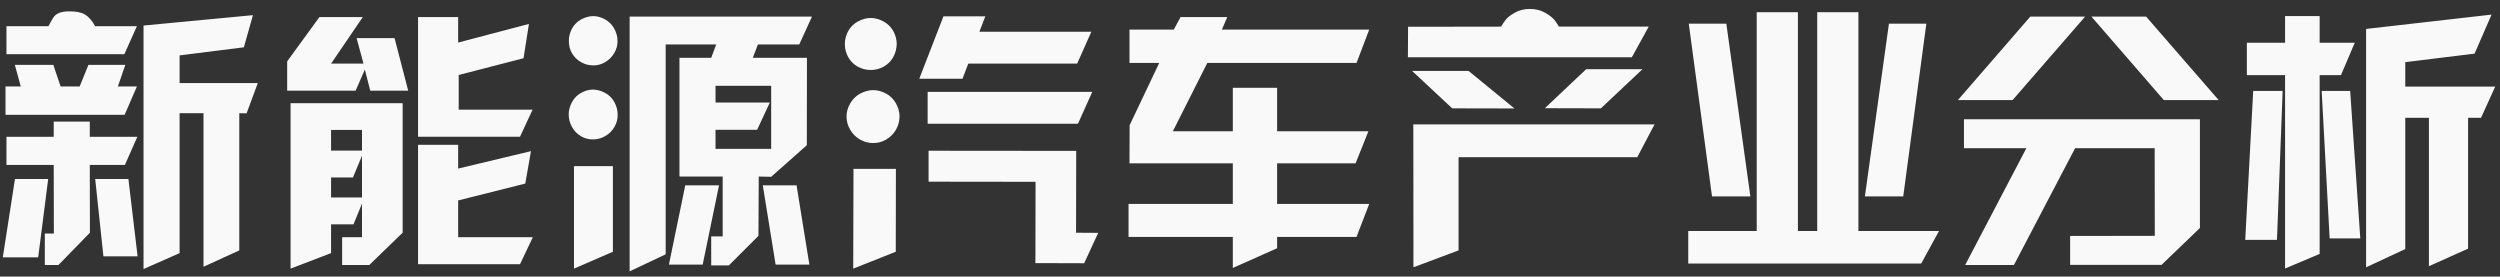<?xml version="1.0" encoding="UTF-8"?>
<svg width="235px" height="26px" viewBox="0 0 235 26" version="1.1" xmlns="http://www.w3.org/2000/svg" xmlns:xlink="http://www.w3.org/1999/xlink">
    <rect x="0" y="0" width="235" height="26" fill="#333333" stroke="none"/>
    <!-- Generator: Sketch 52.1 (67048) - http://www.bohemiancoding.com/sketch -->
    <title>logo</title>
    <desc>Created with Sketch.</desc>
    <g id="新能源" stroke="none" stroke-width="1" fill="none" fill-rule="evenodd">
        <g id="home-" transform="translate(-361, -58)" fill="#F9F9F9">
            <g id="导航">
                <g id="logo-2" transform="translate(361, 58)">
                    <path d="M12.934,24.098 L9.722,24.098 L8.948,16.823 L12.071,16.823 L12.934,24.098 Z M13.492,2.401 L23.776,1.424 L22.925,4.445 L16.882,5.207 L16.882,7.81 L24.233,7.81 L23.179,10.653 L22.493,10.641 L22.493,23.539 L19.129,25.075 L19.129,10.641 L16.882,10.641 L16.882,23.793 L13.492,25.291 L13.492,2.401 Z M8.44,15.503 L8.452,21.876 L5.494,24.91 L4.212,24.91 L4.212,21.952 L5.063,21.952 L5.05,15.503 L0.607,15.503 L0.607,12.862 L5.05,12.862 L5.05,11.428 L8.44,11.428 L8.44,12.862 L12.909,12.862 L11.741,15.503 L8.44,15.503 Z M0.264,24.187 L1.407,16.823 L4.53,16.823 L3.59,24.187 L0.264,24.187 Z M8.313,6.096 L11.779,6.096 L11.08,8.127 L12.87,8.127 L11.715,10.793 L0.518,10.793 L0.518,8.127 L1.952,8.127 L1.394,6.096 L5.012,6.096 L5.698,8.127 L7.488,8.127 L8.313,6.096 Z M0.607,2.465 L4.555,2.465 C4.623,2.312 4.773,2.046 5.006,1.665 C5.238,1.284 5.702,1.085 6.396,1.068 C7.09,1.051 7.615,1.147 7.97,1.354 C8.325,1.561 8.651,1.932 8.948,2.465 L12.87,2.465 L11.69,5.093 L0.607,5.093 L0.607,2.465 Z M34.028,19.134 L33.228,21.089 L31.121,21.089 L31.121,23.793 L27.312,25.253 L27.312,9.701 L37.849,9.701 L37.849,21.876 L34.714,24.91 L32.162,24.91 L32.162,22.295 L34.028,22.295 L34.028,19.134 Z M34.028,18.562 L34.028,14.64 L33.178,16.684 L31.121,16.684 L31.121,18.562 L34.028,18.562 Z M34.028,14.157 L34.028,12.215 L31.121,12.215 L31.121,14.157 L34.028,14.157 Z M31.121,5.981 L34.168,5.981 L33.52,3.582 L37.088,3.582 L38.37,8.521 L34.803,8.521 L34.295,6.54 L33.431,8.521 L26.995,8.521 L26.995,5.766 L30.029,1.602 L34.104,1.602 L31.121,5.981 Z M43.067,13.611 L43.067,15.846 L49.91,14.208 L49.377,17.255 L43.067,18.842 L43.067,22.295 L50.088,22.295 L48.882,24.834 L39.297,24.834 L39.297,13.611 L43.067,13.611 Z M39.297,1.602 L43.067,1.602 L43.067,4.001 L49.72,2.249 L49.212,5.474 L43.118,7.048 L43.118,10.311 L50.062,10.311 L48.882,12.85 L39.297,12.85 L39.297,1.602 Z M71.245,4.179 L70.763,5.436 L75.854,5.436 L75.841,13.649 L72.49,16.62 L71.322,16.595 L71.296,22.168 L68.516,24.948 L66.853,24.948 L66.853,22.219 L67.932,22.219 L67.932,16.595 L63.869,16.595 L63.869,5.436 L66.853,5.436 L67.323,4.179 L62.574,4.179 L62.574,23.907 L59.185,25.507 L59.185,1.563 L76.324,1.563 L75.13,4.179 L71.245,4.179 Z M67.259,8.063 L67.259,9.638 L72.363,9.638 L71.169,12.202 L67.259,12.202 L67.259,13.992 L72.49,13.992 L72.49,8.063 L67.259,8.063 Z M55.757,8.419 C56.13,8.427 56.502,8.531 56.874,8.73 C57.247,8.929 57.537,9.215 57.744,9.587 C57.951,9.959 58.057,10.353 58.061,10.768 C58.066,11.182 57.966,11.567 57.763,11.923 C57.551,12.287 57.266,12.575 56.906,12.786 C56.546,12.998 56.163,13.104 55.757,13.104 C55.342,13.112 54.957,13.01 54.602,12.799 C54.246,12.587 53.967,12.297 53.764,11.929 C53.561,11.561 53.459,11.17 53.459,10.755 C53.459,10.357 53.563,9.97 53.77,9.593 C53.978,9.217 54.265,8.927 54.634,8.724 C55.002,8.521 55.376,8.419 55.757,8.419 Z M55.757,1.513 C56.121,1.513 56.487,1.612 56.855,1.811 C57.223,2.01 57.513,2.296 57.725,2.668 C57.936,3.04 58.044,3.432 58.049,3.842 C58.053,4.253 57.949,4.636 57.738,4.991 C57.526,5.347 57.242,5.63 56.887,5.842 C56.532,6.053 56.155,6.155 55.757,6.146 C55.351,6.146 54.968,6.043 54.608,5.835 C54.248,5.628 53.967,5.349 53.764,4.998 C53.561,4.646 53.463,4.255 53.472,3.823 C53.472,3.417 53.576,3.03 53.783,2.662 C53.99,2.293 54.278,2.012 54.646,1.817 C55.014,1.623 55.385,1.521 55.757,1.513 Z M53.954,15.617 L57.611,15.617 L57.611,23.666 L53.954,25.253 L53.954,15.617 Z M74.876,17.42 L76.082,24.872 L72.908,24.872 L71.702,17.42 L74.876,17.42 Z M67.589,17.42 L66.053,24.872 L62.879,24.872 L64.415,17.42 L67.589,17.42 Z M80.228,15.871 L84.215,15.871 L84.202,23.666 L80.203,25.253 L80.228,15.871 Z M92.06,2.985 L102.585,2.985 L101.252,5.981 L91.019,5.981 L90.473,7.403 L86.411,7.403 L88.683,1.538 L92.619,1.538 L92.06,2.985 Z M103.232,21.889 L101.912,24.745 L97.329,24.732 L97.342,17.09 L87.287,17.077 L87.287,14.17 L101.163,14.183 L101.15,21.876 L103.232,21.889 Z M87.198,8.635 L102.674,8.635 L101.328,11.631 L87.198,11.631 L87.198,8.635 Z M81.853,1.69 C82.243,1.69 82.636,1.796 83.034,2.008 C83.432,2.219 83.741,2.52 83.961,2.909 C84.181,3.299 84.291,3.709 84.291,4.141 C84.282,4.581 84.172,4.991 83.961,5.372 C83.749,5.753 83.453,6.049 83.072,6.261 C82.691,6.472 82.285,6.578 81.853,6.578 C81.413,6.578 81.003,6.472 80.622,6.261 C80.241,6.049 79.945,5.753 79.733,5.372 C79.522,4.991 79.416,4.583 79.416,4.147 C79.416,3.711 79.522,3.303 79.733,2.922 C79.953,2.524 80.262,2.219 80.66,2.008 C81.058,1.796 81.456,1.69 81.853,1.69 Z M82.069,8.47 C82.475,8.47 82.877,8.576 83.275,8.787 C83.673,8.999 83.986,9.305 84.215,9.708 C84.443,10.11 84.557,10.526 84.557,10.958 C84.549,11.407 84.435,11.821 84.215,12.202 C83.995,12.583 83.69,12.888 83.301,13.116 C82.911,13.345 82.501,13.455 82.069,13.446 C81.629,13.446 81.216,13.334 80.831,13.11 C80.446,12.886 80.142,12.581 79.917,12.196 C79.693,11.811 79.579,11.402 79.574,10.971 C79.57,10.539 79.687,10.12 79.924,9.714 C80.161,9.308 80.476,9.001 80.869,8.793 C81.263,8.586 81.663,8.478 82.069,8.47 Z M115.884,12.342 L115.884,8.254 L120.048,8.254 L120.048,12.342 L128.63,12.342 L127.424,15.351 L120.048,15.351 L120.048,19.172 L128.706,19.172 L127.513,22.27 L120.048,22.27 L120.048,23.336 L115.884,25.189 L115.884,22.27 L106.083,22.27 L106.083,19.172 L115.884,19.172 L115.884,15.351 L106.172,15.351 L106.185,11.771 L108.965,5.918 L106.172,5.918 L106.172,2.782 L110.336,2.782 L110.971,1.602 L115.364,1.602 L114.856,2.782 L128.706,2.782 L127.513,5.918 L113.485,5.918 L110.247,12.342 L115.884,12.342 Z M132.344,5.385 L132.357,2.516 L141.104,2.503 C141.223,2.3 141.36,2.092 141.517,1.881 C141.673,1.669 141.959,1.443 142.374,1.202 C142.788,0.96 143.269,0.84 143.815,0.84 C144.361,0.84 144.858,0.971 145.306,1.233 C145.755,1.496 146.068,1.767 146.246,2.046 L146.538,2.503 L154.98,2.503 L153.393,5.385 L132.344,5.385 Z M138.045,6.667 L142.361,10.196 L136.509,10.184 L132.738,6.667 L138.045,6.667 Z M154.396,6.502 L150.486,10.184 L145.218,10.171 L149.102,6.502 L154.396,6.502 Z M132.852,11.694 L155.526,11.694 L153.901,14.779 L137.105,14.779 L137.105,23.539 L132.865,25.126 L132.852,11.694 Z M158.695,21.711 L165.131,21.711 L165.131,1.145 L169.003,1.145 L169.003,21.711 L170.819,21.711 L170.819,1.145 L174.691,1.145 L174.691,21.711 L182.27,21.711 L180.594,24.771 L158.695,24.771 L158.695,21.711 Z M181.076,2.224 L178.905,18.461 L175.3,18.461 L177.56,2.224 L181.076,2.224 Z M158.745,2.224 L162.275,2.224 L164.534,18.461 L160.929,18.461 L158.745,2.224 Z M195.061,13.929 L189.31,24.91 L184.727,24.91 L190.478,13.929 L184.613,13.929 L184.613,11.212 L206.792,11.212 L206.792,21.432 L203.186,24.897 L194.592,24.897 L194.592,22.181 L202.551,22.168 L202.539,13.929 L195.061,13.929 Z M196.001,1.563 L189.183,9.409 L184.042,9.409 L190.846,1.563 L196.001,1.563 Z M196.597,1.563 L201.739,1.563 L208.556,9.409 L203.402,9.409 L196.597,1.563 Z M221.348,4.014 L220.053,7.061 L218.047,7.061 L218.047,23.869 L214.797,25.24 L214.797,7.061 L211.204,7.061 L211.204,4.014 L214.797,4.014 L214.797,1.513 L218.047,1.513 L218.047,4.014 L221.348,4.014 Z M211.052,22.549 L211.801,8.546 L214.569,8.546 L214.035,22.549 L211.052,22.549 Z M218.238,8.546 L220.916,8.546 L221.868,22.409 L218.987,22.409 L218.238,8.546 Z M231.999,11.072 L231.999,23.374 L228.318,25.024 L228.318,11.072 L226.096,11.072 L226.096,23.412 L222.414,25.126 L222.414,2.719 L234.208,1.373 L232.609,5.042 L226.096,5.842 L226.096,8.14 L234.551,8.14 L233.218,11.072 L231.999,11.072 Z" id="logo"></path>
                </g>
            </g>
        </g>
    </g>
</svg>